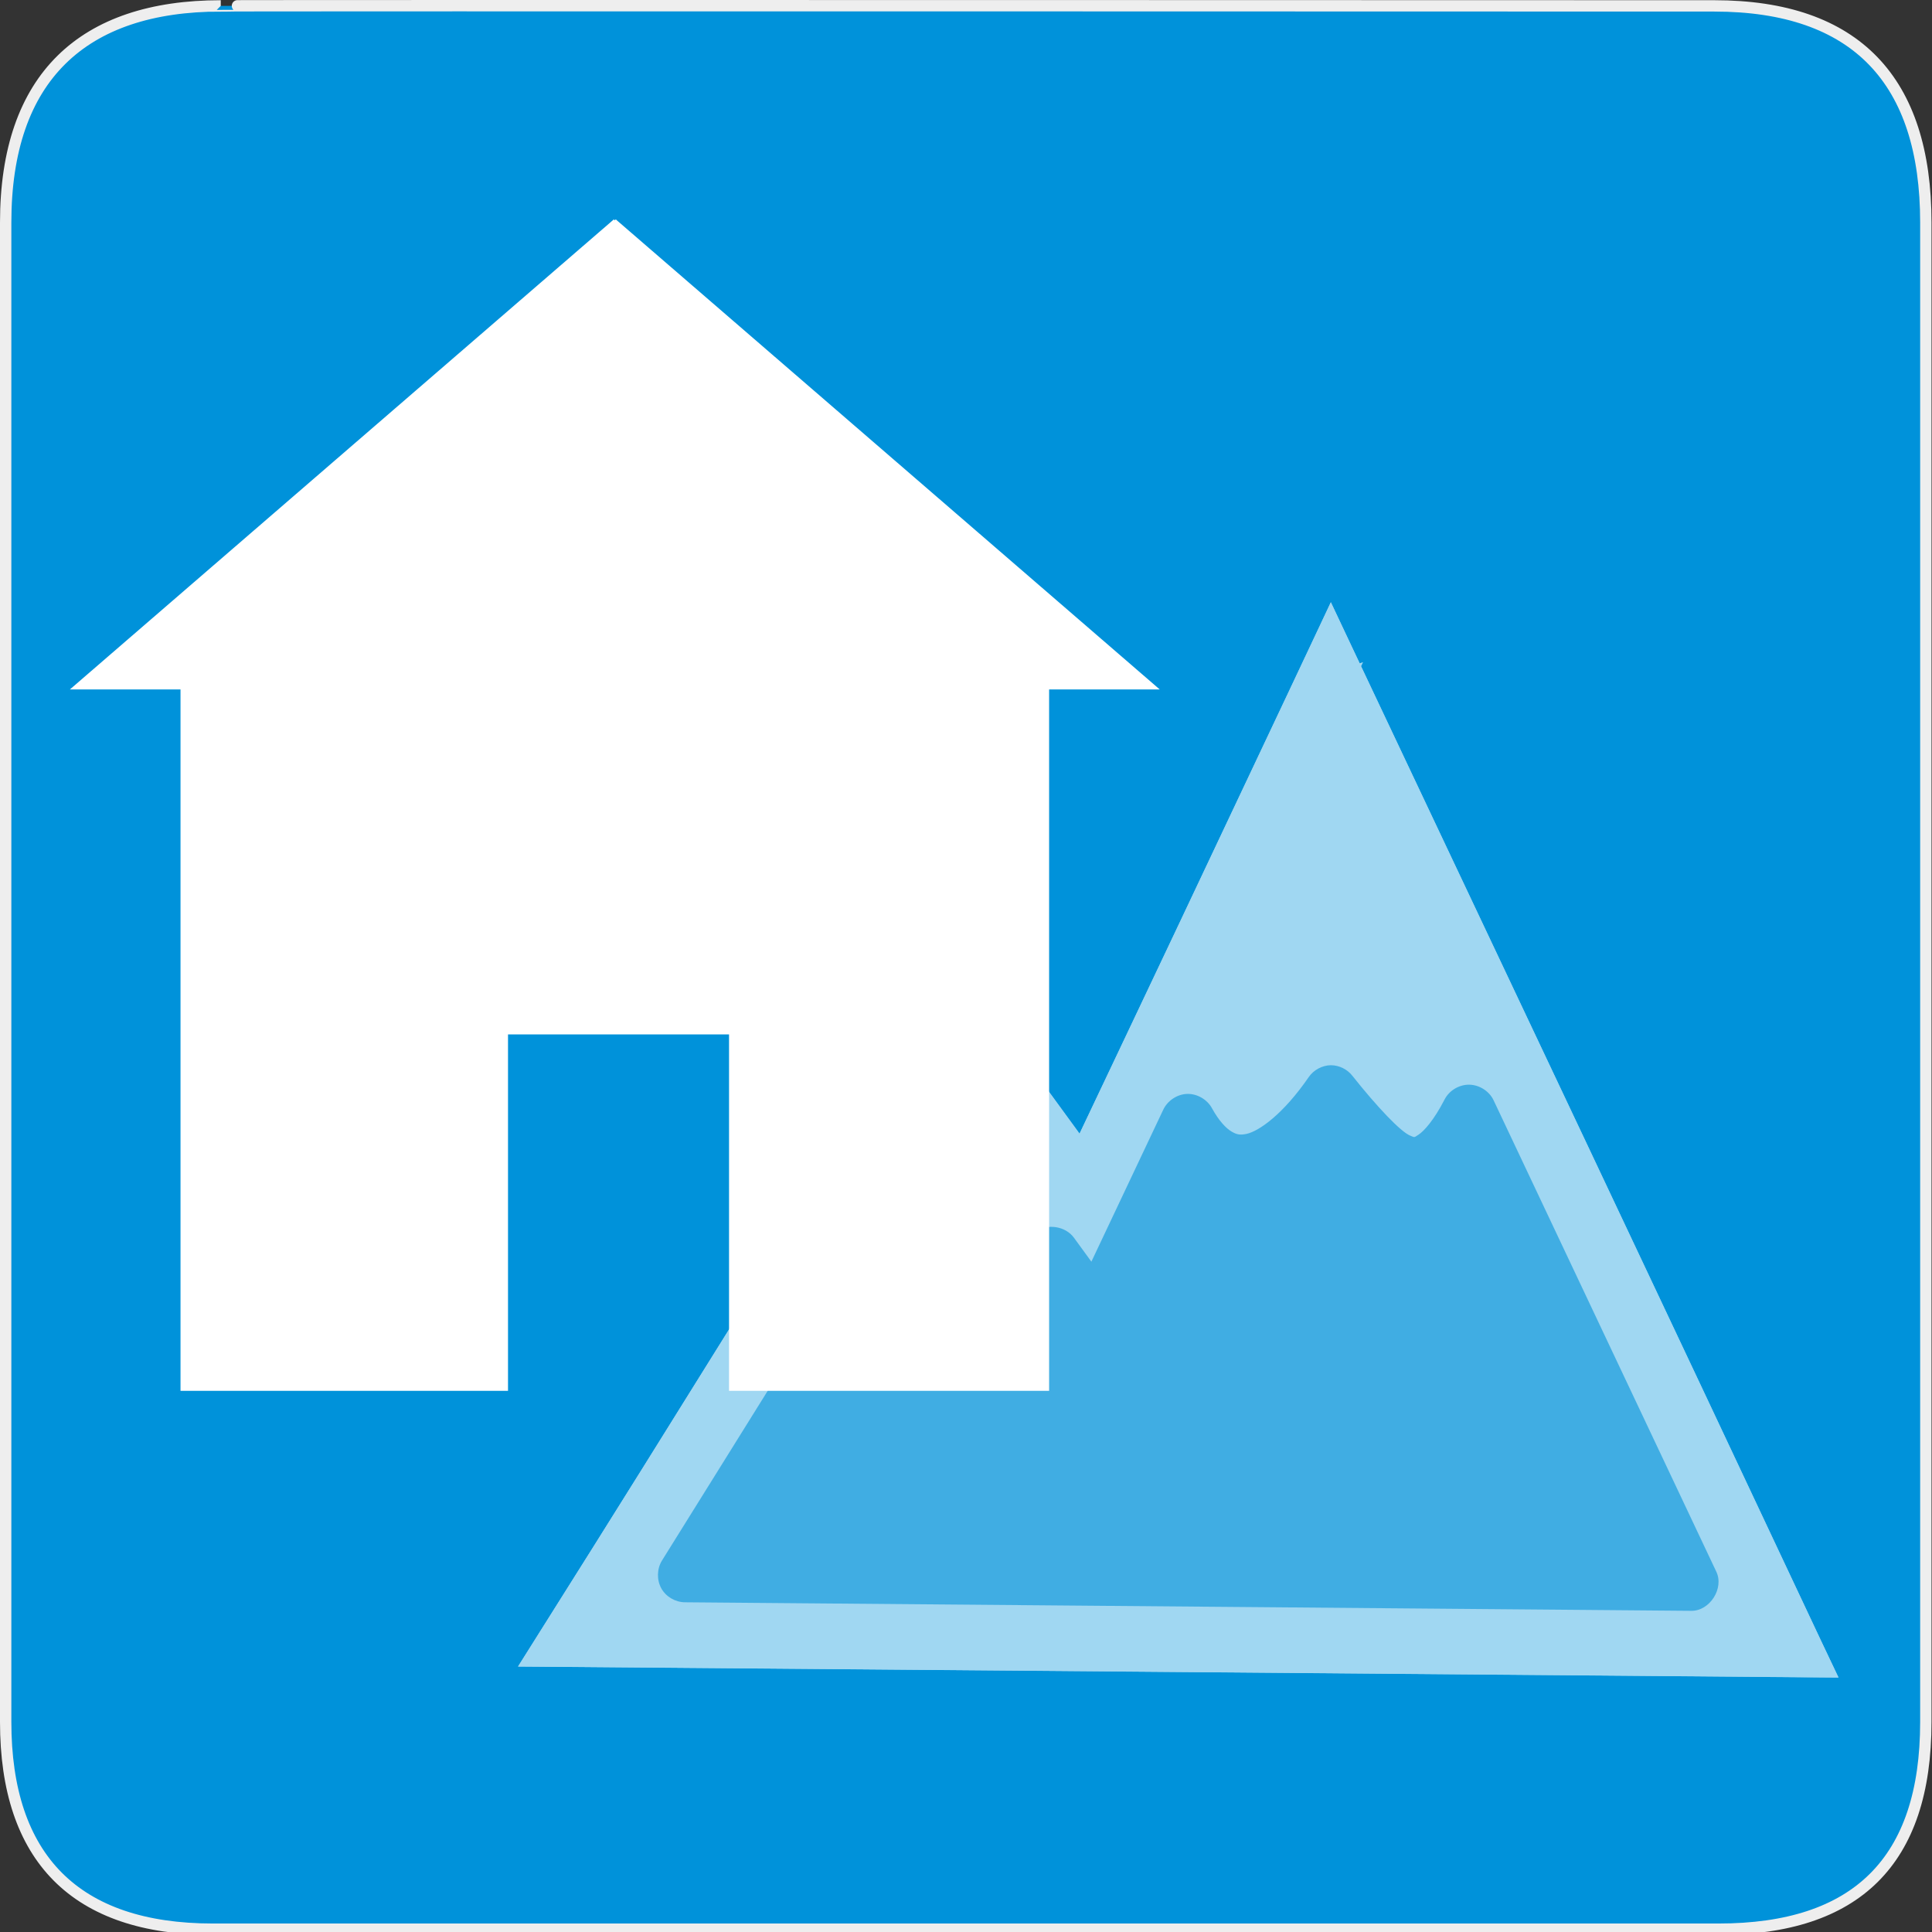<?xml version="1.0" encoding="UTF-8" standalone="no"?>
<svg xmlns="http://www.w3.org/2000/svg" xmlns:sodipodi="http://sodipodi.sourceforge.net/DTD/sodipodi-0.dtd" xmlns:inkscape="http://www.inkscape.org/namespaces/inkscape" version="1.0" width="580" height="580">
 <rect width="100%" height="100%" fill="#333333" stroke="none"/>
 <defs id="defs4">
  <symbol viewBox="244.5 110 489 219.9" id="symbol-university">
   <path id="path4460" d="M79,43l57,119c0,0,21-96,104-96s124,106,124,106l43-133l82-17L0,17L79,43z"/>
   <path id="path4462" d="M94,176l-21,39" stroke-width="20" stroke="#000000" fill="none"/>
   <path id="path4464" d="M300,19c0,10.5-22.6,19-50.5,19S199,29.5,199,19s22.6-19,50.5-19S300,8.5,300,19z"/>
   <path id="path4466" d="M112,216l-16-38L64,88c0,0-9-8-4-35s16-24,16-24" stroke-width="20" stroke="#000000" ill="none"/>
  </symbol>
 </defs>
 <g id="g1327">
  <path d="M 66.275,1.768 C 24.94,1.768 1.704,23.139 1.704,66.804 L 1.704,516.927 C 1.704,557.771 22.599,579.156 63.896,579.156 L 515.92,579.156 C 557.227,579.156 578.149,558.841 578.149,516.927 L 578.149,66.804 C 578.149,24.203 557.227,1.768 514.628,1.768 C 514.624,1.768 66.133,1.625 66.275,1.768 z " id="path1329" fill="#0092DA" stroke="#eee" stroke-width="3.408"/>
 </g>
 <g id="g3757" transform="matrix(3.282,0,0,3.282,-751.113,-1010.243)" opacity=".5">
  <path id="path3734" d="m 348.782,372.603 c -6.887,14.603 -13.787,29.199 -20.719,43.781 -3.84,-5.299 -7.705,-10.581 -11.594,-15.844 -11.919,19.076 -23.721,38.224 -35.719,57.25 37.437,0.318 74.875,0.615 112.312,0.938 -14.106,-30.013 -28.296,-59.987 -42.469,-89.969 -0.604,1.281 -1.208,2.562 -1.812,3.844 z" fill="none" stroke="#ffffff" stroke-width="5"/>
  <path id="path3744" d="m 350.594,362.906 -2.25,4.781 -1.812,3.844 c -6.293,13.341 -12.61,26.677 -18.938,40 -3.031,-4.166 -6.063,-8.326 -9.125,-12.469 l -2.188,-2.969 -1.938,3.125 c -11.924,19.084 -23.73,38.238 -35.719,57.25 l -2.375,3.781 4.469,0.031 c 37.438,0.318 74.876,0.615 112.312,0.938 l 4,0.031 -1.719,-3.594 C 381.204,427.639 367.016,397.669 352.844,367.688 l -2.25,-4.781 z m 0,42.344 c 0.757,0.002 1.505,0.37 1.969,0.969 2.236,2.817 4.412,5.119 5.281,5.469 0.434,0.175 0.328,0.203 0.781,-0.094 0.453,-0.297 1.367,-1.255 2.375,-3.219 0.425,-0.818 1.329,-1.357 2.25,-1.344 0.921,0.013 1.817,0.577 2.219,1.406 l 20.375,43.125 c 0.743,1.526 -0.584,3.616 -2.281,3.594 L 291.5,454.375 c -0.879,-0.012 -1.733,-0.511 -2.156,-1.281 -0.423,-0.771 -0.399,-1.783 0.062,-2.531 l 18.125,-29.094 c 0.786,-1.269 2.809,-1.513 3.875,-0.469 1.616,1.602 3.014,2.45 4.688,2.562 1.673,0.113 4.017,-0.514 7.469,-3.062 1.059,-0.798 2.754,-0.543 3.531,0.531 l 1.594,2.188 6.562,-13.875 c 0.384,-0.839 1.266,-1.437 2.188,-1.469 0.922,-0.032 1.84,0.503 2.281,1.312 0.649,1.179 1.296,1.835 1.781,2.125 0.485,0.29 0.798,0.341 1.375,0.219 1.154,-0.245 3.378,-1.826 5.688,-5.188 0.45,-0.661 1.232,-1.082 2.031,-1.094 z" color="#000000" stroke-width="5" fill="#ffffff"/>
 </g>
 <path d="M 184.571,66.176 22.128,206.552 l 32.489,0 0,210.564 97.466,0 0,-107.006 67.205,0 2.2e-4,107.006 95.238,0 0,-210.564 32.489,0 -162.444,-140.376 0,0 0,0 z" id="path645" sodipodi:nodetypes="ccccccccccccc" fill="#ffffff" fill-rule="evenodd" stroke="#ffffff" stroke-width=".852"/>
 <g transform="matrix(3.282,0,0,3.282,-751.113,-1010.243)" id="g5238" opacity=".25">
  <path d="m 348.782,372.603 c -6.887,14.603 -13.787,29.199 -20.719,43.781 -3.84,-5.299 -7.705,-10.581 -11.594,-15.844 -11.919,19.076 -23.721,38.224 -35.719,57.25 37.437,0.318 74.875,0.615 112.312,0.938 -14.106,-30.013 -28.296,-59.987 -42.469,-89.969 -0.604,1.281 -1.208,2.562 -1.812,3.844 z" id="path5240" fill="none" stroke="#ffffff" stroke-width="5"/>
  <path d="m 350.594,362.906 -2.25,4.781 -1.812,3.844 c -6.293,13.341 -12.61,26.677 -18.938,40 -3.031,-4.166 -6.063,-8.326 -9.125,-12.469 l -2.188,-2.969 -1.938,3.125 c -11.924,19.084 -23.73,38.238 -35.719,57.25 l -2.375,3.781 4.469,0.031 c 37.438,0.318 74.876,0.615 112.312,0.938 l 4,0.031 -1.719,-3.594 C 381.204,427.639 367.016,397.669 352.844,367.688 l -2.25,-4.781 z" id="path5242" sodipodi:nodetypes="ccccccccccccccc" color="#000000" stroke-width="5" fill="#ffffff"/>
 </g>
</svg>
